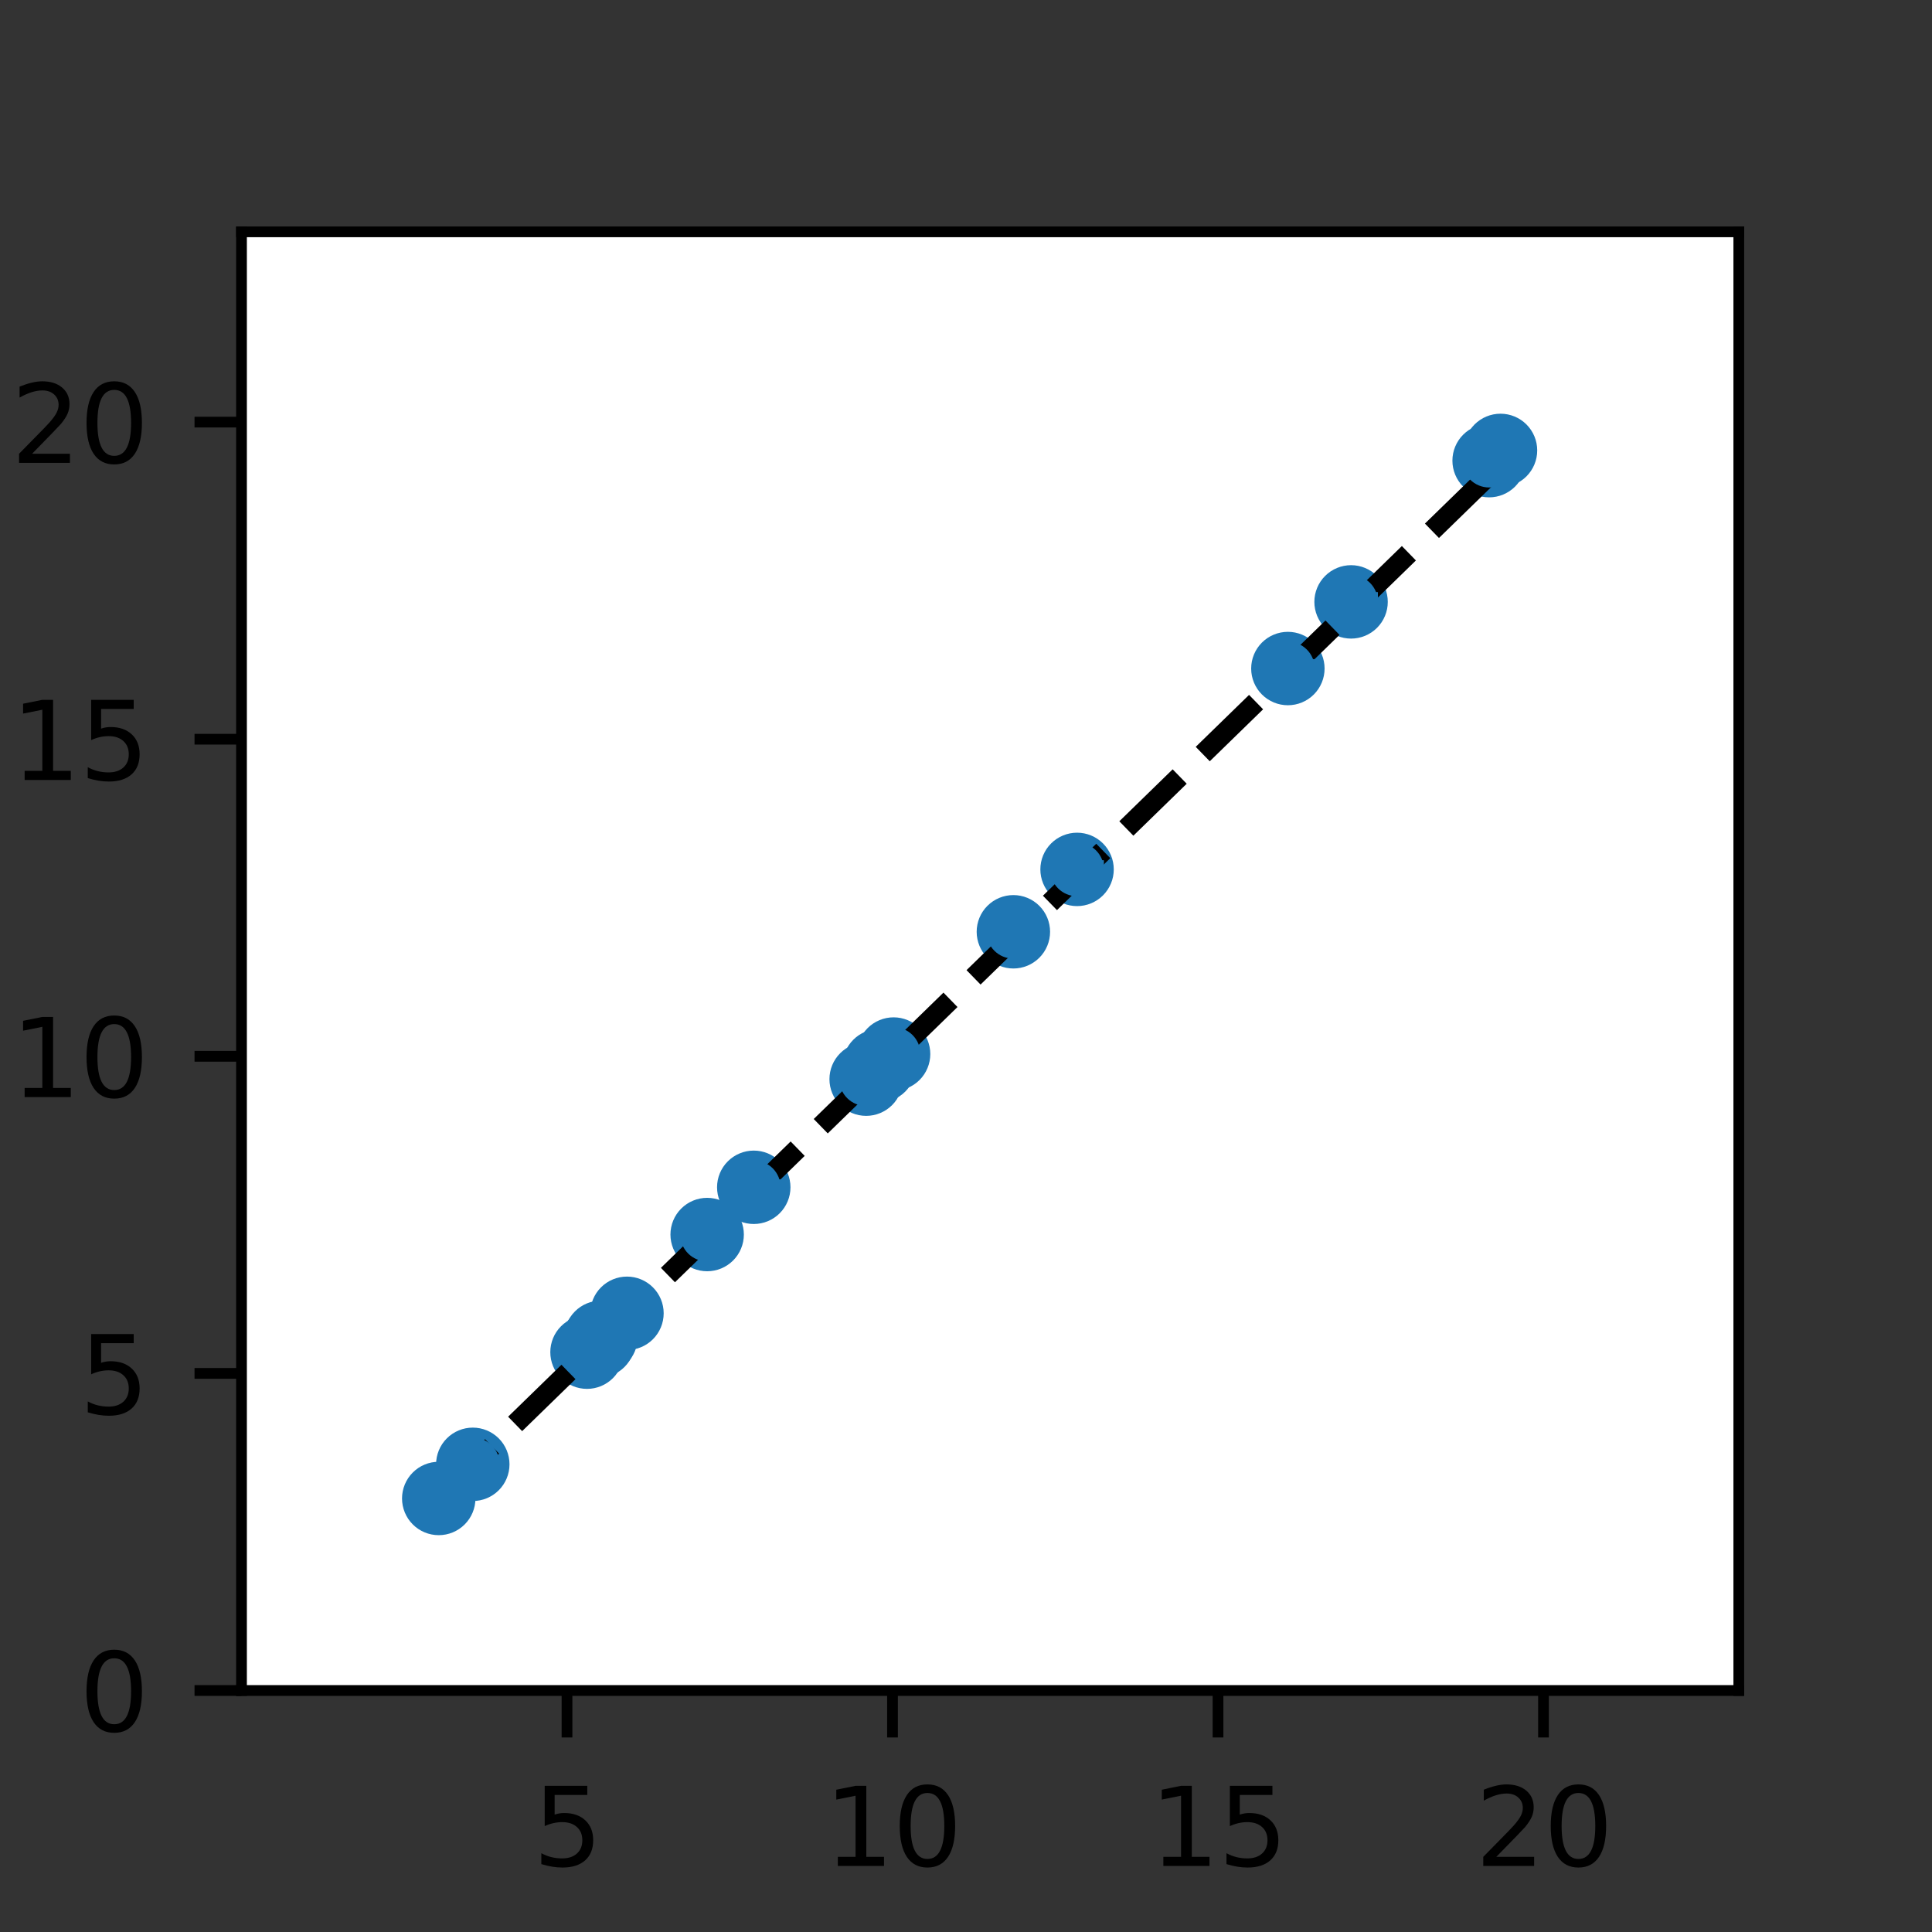 <?xml version="1.0" encoding="utf-8" standalone="no"?>
<!DOCTYPE svg PUBLIC "-//W3C//DTD SVG 1.1//EN"
  "http://www.w3.org/Graphics/SVG/1.1/DTD/svg11.dtd">
<svg height="144pt" version="1.1" viewBox="0 0 144 144" width="144pt" xmlns="http://www.w3.org/2000/svg" xmlns:xlink="http://www.w3.org/1999/xlink">
 <rect x="0" y="0" width="144" height="144" fill="#333333" stroke="none"/>
 <defs>
  <style type="text/css">*{stroke-linecap:butt;stroke-linejoin:round;}</style>
 </defs>
 <g id="figure_1">
  <g id="patch_1">
   <path d="M 0 144 
L 144 144 
L 144 0 
L 0 0 
z
" style="fill:none;"/>
  </g>
  <g id="axes_1">
   <g id="patch_2">
    <path d="M 18 126 
L 129.6 126 
L 129.6 17.28 
L 18 17.28 
z
" style="fill:#ffffff;"/>
   </g>
   <g id="PathCollection_1">
    <defs>
     <path d="M 0 2.236 
C 0.593 2.236 1.162 2 1.581 1.581 
C 2 1.162 2.236 0.593 2.236 0 
C 2.236 -0.593 2 -1.162 1.581 -1.581 
C 1.162 -2 0.593 -2.236 0 -2.236 
C -0.593 -2.236 -1.162 -2 -1.581 -1.581 
C -2 -1.162 -2.236 -0.593 -2.236 0 
C -2.236 0.593 -2 1.162 -1.581 1.581 
C -1.162 2 -0.593 2.236 0 2.236 
z
" id="m0a036eb920" style="stroke:#1f77b4;"/>
    </defs>
    <g clip-path="url(#p307c3cf0ae)">
     <use style="fill:#1f77b4;stroke:#1f77b4;" x="100.701" xlink:href="#m0a036eb920" y="44.861"/>
     <use style="fill:#1f77b4;stroke:#1f77b4;" x="35.239" xlink:href="#m0a036eb920" y="109.142"/>
     <use style="fill:#1f77b4;stroke:#1f77b4;" x="110.99" xlink:href="#m0a036eb920" y="34.334"/>
     <use style="fill:#1f77b4;stroke:#1f77b4;" x="44.79" xlink:href="#m0a036eb920" y="99.676"/>
     <use style="fill:#1f77b4;stroke:#1f77b4;" x="44.614" xlink:href="#m0a036eb920" y="99.95"/>
     <use style="fill:#1f77b4;stroke:#1f77b4;" x="80.278" xlink:href="#m0a036eb920" y="64.8"/>
     <use style="fill:#1f77b4;stroke:#1f77b4;" x="95.991" xlink:href="#m0a036eb920" y="49.829"/>
     <use style="fill:#1f77b4;stroke:#1f77b4;" x="52.707" xlink:href="#m0a036eb920" y="92.016"/>
     <use style="fill:#1f77b4;stroke:#1f77b4;" x="43.752" xlink:href="#m0a036eb920" y="100.783"/>
     <use style="fill:#1f77b4;stroke:#1f77b4;" x="65.537" xlink:href="#m0a036eb920" y="79.428"/>
     <use style="fill:#1f77b4;stroke:#1f77b4;" x="75.531" xlink:href="#m0a036eb920" y="69.45"/>
     <use style="fill:#1f77b4;stroke:#1f77b4;" x="64.558" xlink:href="#m0a036eb920" y="80.434"/>
     <use style="fill:#1f77b4;stroke:#1f77b4;" x="66.603" xlink:href="#m0a036eb920" y="78.562"/>
     <use style="fill:#1f77b4;stroke:#1f77b4;" x="46.731" xlink:href="#m0a036eb920" y="97.885"/>
     <use style="fill:#1f77b4;stroke:#1f77b4;" x="32.701" xlink:href="#m0a036eb920" y="111.687"/>
     <use style="fill:#1f77b4;stroke:#1f77b4;" x="111.839" xlink:href="#m0a036eb920" y="33.571"/>
     <use style="fill:#1f77b4;stroke:#1f77b4;" x="56.181" xlink:href="#m0a036eb920" y="88.494"/>
    </g>
   </g>
   <g id="matplotlib.axis_1">
    <g id="xtick_1">
     <g id="line2d_1">
      <defs>
       <path d="M 0 0 
L 0 3.5 
" id="mb9cc331b01" style="stroke:#000000;stroke-width:0.8;"/>
      </defs>
      <g>
       <use style="stroke:#000000;stroke-width:0.8;" x="42.261" xlink:href="#mb9cc331b01" y="126"/>
      </g>
     </g>
     <g id="text_1">
      <!-- 5 -->
      <g transform="translate(39.716 139.079)scale(0.08 -0.08)">
       <defs>
        <path d="M 691 4666 
L 3169 4666 
L 3169 4134 
L 1269 4134 
L 1269 2991 
Q 1406 3038 1543 3061 
Q 1681 3084 1819 3084 
Q 2600 3084 3056 2656 
Q 3513 2228 3513 1497 
Q 3513 744 3044 326 
Q 2575 -91 1722 -91 
Q 1428 -91 1123 -41 
Q 819 9 494 109 
L 494 744 
Q 775 591 1075 516 
Q 1375 441 1709 441 
Q 2250 441 2565 725 
Q 2881 1009 2881 1497 
Q 2881 1984 2565 2268 
Q 2250 2553 1709 2553 
Q 1456 2553 1204 2497 
Q 953 2441 691 2322 
L 691 4666 
z
" id="DejaVuSans-35" transform="scale(0.016)"/>
       </defs>
       <use xlink:href="#DejaVuSans-35"/>
      </g>
     </g>
    </g>
    <g id="xtick_2">
     <g id="line2d_2">
      <g>
       <use style="stroke:#000000;stroke-width:0.8;" x="66.522" xlink:href="#mb9cc331b01" y="126"/>
      </g>
     </g>
     <g id="text_2">
      <!-- 10 -->
      <g transform="translate(61.432 139.079)scale(0.08 -0.08)">
       <defs>
        <path d="M 794 531 
L 1825 531 
L 1825 4091 
L 703 3866 
L 703 4441 
L 1819 4666 
L 2450 4666 
L 2450 531 
L 3481 531 
L 3481 0 
L 794 0 
L 794 531 
z
" id="DejaVuSans-31" transform="scale(0.016)"/>
        <path d="M 2034 4250 
Q 1547 4250 1301 3770 
Q 1056 3291 1056 2328 
Q 1056 1369 1301 889 
Q 1547 409 2034 409 
Q 2525 409 2770 889 
Q 3016 1369 3016 2328 
Q 3016 3291 2770 3770 
Q 2525 4250 2034 4250 
z
M 2034 4750 
Q 2819 4750 3233 4129 
Q 3647 3509 3647 2328 
Q 3647 1150 3233 529 
Q 2819 -91 2034 -91 
Q 1250 -91 836 529 
Q 422 1150 422 2328 
Q 422 3509 836 4129 
Q 1250 4750 2034 4750 
z
" id="DejaVuSans-30" transform="scale(0.016)"/>
       </defs>
       <use xlink:href="#DejaVuSans-31"/>
       <use x="63.623" xlink:href="#DejaVuSans-30"/>
      </g>
     </g>
    </g>
    <g id="xtick_3">
     <g id="line2d_3">
      <g>
       <use style="stroke:#000000;stroke-width:0.8;" x="90.783" xlink:href="#mb9cc331b01" y="126"/>
      </g>
     </g>
     <g id="text_3">
      <!-- 15 -->
      <g transform="translate(85.693 139.079)scale(0.08 -0.08)">
       <use xlink:href="#DejaVuSans-31"/>
       <use x="63.623" xlink:href="#DejaVuSans-35"/>
      </g>
     </g>
    </g>
    <g id="xtick_4">
     <g id="line2d_4">
      <g>
       <use style="stroke:#000000;stroke-width:0.8;" x="115.043" xlink:href="#mb9cc331b01" y="126"/>
      </g>
     </g>
     <g id="text_4">
      <!-- 20 -->
      <g transform="translate(109.953 139.079)scale(0.08 -0.08)">
       <defs>
        <path d="M 1228 531 
L 3431 531 
L 3431 0 
L 469 0 
L 469 531 
Q 828 903 1448 1529 
Q 2069 2156 2228 2338 
Q 2531 2678 2651 2914 
Q 2772 3150 2772 3378 
Q 2772 3750 2511 3984 
Q 2250 4219 1831 4219 
Q 1534 4219 1204 4116 
Q 875 4013 500 3803 
L 500 4441 
Q 881 4594 1212 4672 
Q 1544 4750 1819 4750 
Q 2544 4750 2975 4387 
Q 3406 4025 3406 3419 
Q 3406 3131 3298 2873 
Q 3191 2616 2906 2266 
Q 2828 2175 2409 1742 
Q 1991 1309 1228 531 
z
" id="DejaVuSans-32" transform="scale(0.016)"/>
       </defs>
       <use xlink:href="#DejaVuSans-32"/>
       <use x="63.623" xlink:href="#DejaVuSans-30"/>
      </g>
     </g>
    </g>
    <g id="text_5">
     <!-- $g$ (true) -->
     <g transform="translate(58.64 150.822)scale(0.08 -0.08)">
      <defs>
       <path d="M 3816 3500 
L 3219 434 
Q 3047 -456 2561 -893 
Q 2075 -1331 1253 -1331 
Q 950 -1331 690 -1286 
Q 431 -1241 206 -1147 
L 313 -588 
Q 525 -725 762 -790 
Q 1000 -856 1269 -856 
Q 1816 -856 2167 -557 
Q 2519 -259 2631 300 
L 2681 563 
Q 2441 288 2122 144 
Q 1803 0 1434 0 
Q 903 0 598 351 
Q 294 703 294 1319 
Q 294 1803 478 2267 
Q 663 2731 997 3091 
Q 1219 3328 1514 3456 
Q 1809 3584 2131 3584 
Q 2484 3584 2746 3420 
Q 3009 3256 3138 2956 
L 3238 3500 
L 3816 3500 
z
M 2950 2216 
Q 2950 2641 2750 2872 
Q 2550 3103 2181 3103 
Q 1953 3103 1747 3012 
Q 1541 2922 1394 2759 
Q 1156 2491 1023 2127 
Q 891 1763 891 1375 
Q 891 944 1092 712 
Q 1294 481 1672 481 
Q 2219 481 2584 976 
Q 2950 1472 2950 2216 
z
" id="DejaVuSans-Oblique-67" transform="scale(0.016)"/>
       <path id="DejaVuSans-20" transform="scale(0.016)"/>
       <path d="M 1984 4856 
Q 1566 4138 1362 3434 
Q 1159 2731 1159 2009 
Q 1159 1288 1364 580 
Q 1569 -128 1984 -844 
L 1484 -844 
Q 1016 -109 783 600 
Q 550 1309 550 2009 
Q 550 2706 781 3412 
Q 1013 4119 1484 4856 
L 1984 4856 
z
" id="DejaVuSans-28" transform="scale(0.016)"/>
       <path d="M 1172 4494 
L 1172 3500 
L 2356 3500 
L 2356 3053 
L 1172 3053 
L 1172 1153 
Q 1172 725 1289 603 
Q 1406 481 1766 481 
L 2356 481 
L 2356 0 
L 1766 0 
Q 1100 0 847 248 
Q 594 497 594 1153 
L 594 3053 
L 172 3053 
L 172 3500 
L 594 3500 
L 594 4494 
L 1172 4494 
z
" id="DejaVuSans-74" transform="scale(0.016)"/>
       <path d="M 2631 2963 
Q 2534 3019 2420 3045 
Q 2306 3072 2169 3072 
Q 1681 3072 1420 2755 
Q 1159 2438 1159 1844 
L 1159 0 
L 581 0 
L 581 3500 
L 1159 3500 
L 1159 2956 
Q 1341 3275 1631 3429 
Q 1922 3584 2338 3584 
Q 2397 3584 2469 3576 
Q 2541 3569 2628 3553 
L 2631 2963 
z
" id="DejaVuSans-72" transform="scale(0.016)"/>
       <path d="M 544 1381 
L 544 3500 
L 1119 3500 
L 1119 1403 
Q 1119 906 1312 657 
Q 1506 409 1894 409 
Q 2359 409 2629 706 
Q 2900 1003 2900 1516 
L 2900 3500 
L 3475 3500 
L 3475 0 
L 2900 0 
L 2900 538 
Q 2691 219 2414 64 
Q 2138 -91 1772 -91 
Q 1169 -91 856 284 
Q 544 659 544 1381 
z
M 1991 3584 
L 1991 3584 
z
" id="DejaVuSans-75" transform="scale(0.016)"/>
       <path d="M 3597 1894 
L 3597 1613 
L 953 1613 
Q 991 1019 1311 708 
Q 1631 397 2203 397 
Q 2534 397 2845 478 
Q 3156 559 3463 722 
L 3463 178 
Q 3153 47 2828 -22 
Q 2503 -91 2169 -91 
Q 1331 -91 842 396 
Q 353 884 353 1716 
Q 353 2575 817 3079 
Q 1281 3584 2069 3584 
Q 2775 3584 3186 3129 
Q 3597 2675 3597 1894 
z
M 3022 2063 
Q 3016 2534 2758 2815 
Q 2500 3097 2075 3097 
Q 1594 3097 1305 2825 
Q 1016 2553 972 2059 
L 3022 2063 
z
" id="DejaVuSans-65" transform="scale(0.016)"/>
       <path d="M 513 4856 
L 1013 4856 
Q 1481 4119 1714 3412 
Q 1947 2706 1947 2009 
Q 1947 1309 1714 600 
Q 1481 -109 1013 -844 
L 513 -844 
Q 928 -128 1133 580 
Q 1338 1288 1338 2009 
Q 1338 2731 1133 3434 
Q 928 4138 513 4856 
z
" id="DejaVuSans-29" transform="scale(0.016)"/>
      </defs>
      <use transform="translate(0 0.125)" xlink:href="#DejaVuSans-Oblique-67"/>
      <use transform="translate(63.477 0.125)" xlink:href="#DejaVuSans-20"/>
      <use transform="translate(95.264 0.125)" xlink:href="#DejaVuSans-28"/>
      <use transform="translate(134.277 0.125)" xlink:href="#DejaVuSans-74"/>
      <use transform="translate(173.486 0.125)" xlink:href="#DejaVuSans-72"/>
      <use transform="translate(214.6 0.125)" xlink:href="#DejaVuSans-75"/>
      <use transform="translate(277.979 0.125)" xlink:href="#DejaVuSans-65"/>
      <use transform="translate(339.502 0.125)" xlink:href="#DejaVuSans-29"/>
     </g>
    </g>
   </g>
   <g id="matplotlib.axis_2">
    <g id="ytick_1">
     <g id="line2d_5">
      <defs>
       <path d="M 0 0 
L -3.5 0 
" id="mca05a78f11" style="stroke:#000000;stroke-width:0.8;"/>
      </defs>
      <g>
       <use style="stroke:#000000;stroke-width:0.8;" x="18" xlink:href="#mca05a78f11" y="126"/>
      </g>
     </g>
     <g id="text_6">
      <!-- 0 -->
      <g transform="translate(5.91 129.039)scale(0.08 -0.08)">
       <use xlink:href="#DejaVuSans-30"/>
      </g>
     </g>
    </g>
    <g id="ytick_2">
     <g id="line2d_6">
      <g>
       <use style="stroke:#000000;stroke-width:0.8;" x="18" xlink:href="#mca05a78f11" y="102.365"/>
      </g>
     </g>
     <g id="text_7">
      <!-- 5 -->
      <g transform="translate(5.91 105.405)scale(0.08 -0.08)">
       <use xlink:href="#DejaVuSans-35"/>
      </g>
     </g>
    </g>
    <g id="ytick_3">
     <g id="line2d_7">
      <g>
       <use style="stroke:#000000;stroke-width:0.8;" x="18" xlink:href="#mca05a78f11" y="78.73"/>
      </g>
     </g>
     <g id="text_8">
      <!-- 10 -->
      <g transform="translate(0.82 81.77)scale(0.08 -0.08)">
       <use xlink:href="#DejaVuSans-31"/>
       <use x="63.623" xlink:href="#DejaVuSans-30"/>
      </g>
     </g>
    </g>
    <g id="ytick_4">
     <g id="line2d_8">
      <g>
       <use style="stroke:#000000;stroke-width:0.8;" x="18" xlink:href="#mca05a78f11" y="55.096"/>
      </g>
     </g>
     <g id="text_9">
      <!-- 15 -->
      <g transform="translate(0.82 58.135)scale(0.08 -0.08)">
       <use xlink:href="#DejaVuSans-31"/>
       <use x="63.623" xlink:href="#DejaVuSans-35"/>
      </g>
     </g>
    </g>
    <g id="ytick_5">
     <g id="line2d_9">
      <g>
       <use style="stroke:#000000;stroke-width:0.8;" x="18" xlink:href="#mca05a78f11" y="31.461"/>
      </g>
     </g>
     <g id="text_10">
      <!-- 20 -->
      <g transform="translate(0.82 34.5)scale(0.08 -0.08)">
       <use xlink:href="#DejaVuSans-32"/>
       <use x="63.623" xlink:href="#DejaVuSans-30"/>
      </g>
     </g>
    </g>
    <g id="text_11">
     <!-- $g$ (fit) -->
     <g transform="translate(-4.86 82.68)rotate(-90)scale(0.08 -0.08)">
      <defs>
       <path d="M 2375 4863 
L 2375 4384 
L 1825 4384 
Q 1516 4384 1395 4259 
Q 1275 4134 1275 3809 
L 1275 3500 
L 2222 3500 
L 2222 3053 
L 1275 3053 
L 1275 0 
L 697 0 
L 697 3053 
L 147 3053 
L 147 3500 
L 697 3500 
L 697 3744 
Q 697 4328 969 4595 
Q 1241 4863 1831 4863 
L 2375 4863 
z
" id="DejaVuSans-66" transform="scale(0.016)"/>
       <path d="M 603 3500 
L 1178 3500 
L 1178 0 
L 603 0 
L 603 3500 
z
M 603 4863 
L 1178 4863 
L 1178 4134 
L 603 4134 
L 603 4863 
z
" id="DejaVuSans-69" transform="scale(0.016)"/>
      </defs>
      <use transform="translate(0 0.016)" xlink:href="#DejaVuSans-Oblique-67"/>
      <use transform="translate(63.477 0.016)" xlink:href="#DejaVuSans-20"/>
      <use transform="translate(95.264 0.016)" xlink:href="#DejaVuSans-28"/>
      <use transform="translate(134.277 0.016)" xlink:href="#DejaVuSans-66"/>
      <use transform="translate(169.482 0.016)" xlink:href="#DejaVuSans-69"/>
      <use transform="translate(197.266 0.016)" xlink:href="#DejaVuSans-74"/>
      <use transform="translate(236.475 0.016)" xlink:href="#DejaVuSans-29"/>
     </g>
    </g>
   </g>
   <g id="LineCollection_1">
    <path clip-path="url(#p307c3cf0ae)" d="M 100.701 45.082 
L 100.701 44.634 
" style="fill:none;stroke:#1f77b4;stroke-width:1.5;"/>
    <path clip-path="url(#p307c3cf0ae)" d="M 35.239 109.19 
L 35.239 109.097 
" style="fill:none;stroke:#1f77b4;stroke-width:1.5;"/>
    <path clip-path="url(#p307c3cf0ae)" d="M 110.99 34.585 
L 110.99 34.092 
" style="fill:none;stroke:#1f77b4;stroke-width:1.5;"/>
    <path clip-path="url(#p307c3cf0ae)" d="M 44.79 99.747 
L 44.79 99.607 
" style="fill:none;stroke:#1f77b4;stroke-width:1.5;"/>
    <path clip-path="url(#p307c3cf0ae)" d="M 44.614 100.02 
L 44.614 99.881 
" style="fill:none;stroke:#1f77b4;stroke-width:1.5;"/>
    <path clip-path="url(#p307c3cf0ae)" d="M 80.278 64.998 
L 80.278 64.617 
" style="fill:none;stroke:#1f77b4;stroke-width:1.5;"/>
    <path clip-path="url(#p307c3cf0ae)" d="M 95.991 50.04 
L 95.991 49.629 
" style="fill:none;stroke:#1f77b4;stroke-width:1.5;"/>
    <path clip-path="url(#p307c3cf0ae)" d="M 52.707 92.116 
L 52.707 91.916 
" style="fill:none;stroke:#1f77b4;stroke-width:1.5;"/>
    <path clip-path="url(#p307c3cf0ae)" d="M 43.752 100.854 
L 43.752 100.723 
" style="fill:none;stroke:#1f77b4;stroke-width:1.5;"/>
    <path clip-path="url(#p307c3cf0ae)" d="M 65.537 79.562 
L 65.537 79.277 
" style="fill:none;stroke:#1f77b4;stroke-width:1.5;"/>
    <path clip-path="url(#p307c3cf0ae)" d="M 75.531 69.614 
L 75.531 69.306 
" style="fill:none;stroke:#1f77b4;stroke-width:1.5;"/>
    <path clip-path="url(#p307c3cf0ae)" d="M 64.558 80.567 
L 64.558 80.311 
" style="fill:none;stroke:#1f77b4;stroke-width:1.5;"/>
    <path clip-path="url(#p307c3cf0ae)" d="M 66.603 78.68 
L 66.603 78.437 
" style="fill:none;stroke:#1f77b4;stroke-width:1.5;"/>
    <path clip-path="url(#p307c3cf0ae)" d="M 46.731 97.968 
L 46.731 97.809 
" style="fill:none;stroke:#1f77b4;stroke-width:1.5;"/>
    <path clip-path="url(#p307c3cf0ae)" d="M 32.701 111.725 
L 32.701 111.647 
" style="fill:none;stroke:#1f77b4;stroke-width:1.5;"/>
    <path clip-path="url(#p307c3cf0ae)" d="M 111.839 33.84 
L 111.839 33.307 
" style="fill:none;stroke:#1f77b4;stroke-width:1.5;"/>
    <path clip-path="url(#p307c3cf0ae)" d="M 56.181 88.588 
L 56.181 88.406 
" style="fill:none;stroke:#1f77b4;stroke-width:1.5;"/>
   </g>
   <g id="line2d_10">
    <path clip-path="url(#p307c3cf0ae)" d="M 32.701 111.679 
L 35.239 109.205 
L 43.752 100.912 
L 44.614 100.073 
L 44.79 99.901 
L 46.731 98.011 
L 52.707 92.189 
L 56.181 88.804 
L 64.558 80.644 
L 65.537 79.689 
L 66.603 78.651 
L 75.531 69.954 
L 80.278 65.329 
L 95.991 50.021 
L 100.701 45.434 
L 110.99 35.41 
L 111.839 34.583 
" style="fill:none;stroke:#000000;stroke-dasharray:5.55,2.4;stroke-dashoffset:0;stroke-width:1.5;"/>
   </g>
   <g id="line2d_11">
    <defs>
     <path d="M 2 0 
L -2 -0 
" id="m62a3660516" style="stroke:#1f77b4;"/>
    </defs>
    <g clip-path="url(#p307c3cf0ae)">
     <use style="fill:#1f77b4;stroke:#1f77b4;" x="100.701" xlink:href="#m62a3660516" y="45.082"/>
     <use style="fill:#1f77b4;stroke:#1f77b4;" x="35.239" xlink:href="#m62a3660516" y="109.19"/>
     <use style="fill:#1f77b4;stroke:#1f77b4;" x="110.99" xlink:href="#m62a3660516" y="34.585"/>
     <use style="fill:#1f77b4;stroke:#1f77b4;" x="44.79" xlink:href="#m62a3660516" y="99.747"/>
     <use style="fill:#1f77b4;stroke:#1f77b4;" x="44.614" xlink:href="#m62a3660516" y="100.02"/>
     <use style="fill:#1f77b4;stroke:#1f77b4;" x="80.278" xlink:href="#m62a3660516" y="64.998"/>
     <use style="fill:#1f77b4;stroke:#1f77b4;" x="95.991" xlink:href="#m62a3660516" y="50.04"/>
     <use style="fill:#1f77b4;stroke:#1f77b4;" x="52.707" xlink:href="#m62a3660516" y="92.116"/>
     <use style="fill:#1f77b4;stroke:#1f77b4;" x="43.752" xlink:href="#m62a3660516" y="100.854"/>
     <use style="fill:#1f77b4;stroke:#1f77b4;" x="65.537" xlink:href="#m62a3660516" y="79.562"/>
     <use style="fill:#1f77b4;stroke:#1f77b4;" x="75.531" xlink:href="#m62a3660516" y="69.614"/>
     <use style="fill:#1f77b4;stroke:#1f77b4;" x="64.558" xlink:href="#m62a3660516" y="80.567"/>
     <use style="fill:#1f77b4;stroke:#1f77b4;" x="66.603" xlink:href="#m62a3660516" y="78.68"/>
     <use style="fill:#1f77b4;stroke:#1f77b4;" x="46.731" xlink:href="#m62a3660516" y="97.968"/>
     <use style="fill:#1f77b4;stroke:#1f77b4;" x="32.701" xlink:href="#m62a3660516" y="111.725"/>
     <use style="fill:#1f77b4;stroke:#1f77b4;" x="111.839" xlink:href="#m62a3660516" y="33.84"/>
     <use style="fill:#1f77b4;stroke:#1f77b4;" x="56.181" xlink:href="#m62a3660516" y="88.588"/>
    </g>
   </g>
   <g id="line2d_12">
    <g clip-path="url(#p307c3cf0ae)">
     <use style="fill:#1f77b4;stroke:#1f77b4;" x="100.701" xlink:href="#m62a3660516" y="44.634"/>
     <use style="fill:#1f77b4;stroke:#1f77b4;" x="35.239" xlink:href="#m62a3660516" y="109.097"/>
     <use style="fill:#1f77b4;stroke:#1f77b4;" x="110.99" xlink:href="#m62a3660516" y="34.092"/>
     <use style="fill:#1f77b4;stroke:#1f77b4;" x="44.79" xlink:href="#m62a3660516" y="99.607"/>
     <use style="fill:#1f77b4;stroke:#1f77b4;" x="44.614" xlink:href="#m62a3660516" y="99.881"/>
     <use style="fill:#1f77b4;stroke:#1f77b4;" x="80.278" xlink:href="#m62a3660516" y="64.617"/>
     <use style="fill:#1f77b4;stroke:#1f77b4;" x="95.991" xlink:href="#m62a3660516" y="49.629"/>
     <use style="fill:#1f77b4;stroke:#1f77b4;" x="52.707" xlink:href="#m62a3660516" y="91.916"/>
     <use style="fill:#1f77b4;stroke:#1f77b4;" x="43.752" xlink:href="#m62a3660516" y="100.723"/>
     <use style="fill:#1f77b4;stroke:#1f77b4;" x="65.537" xlink:href="#m62a3660516" y="79.277"/>
     <use style="fill:#1f77b4;stroke:#1f77b4;" x="75.531" xlink:href="#m62a3660516" y="69.306"/>
     <use style="fill:#1f77b4;stroke:#1f77b4;" x="64.558" xlink:href="#m62a3660516" y="80.311"/>
     <use style="fill:#1f77b4;stroke:#1f77b4;" x="66.603" xlink:href="#m62a3660516" y="78.437"/>
     <use style="fill:#1f77b4;stroke:#1f77b4;" x="46.731" xlink:href="#m62a3660516" y="97.809"/>
     <use style="fill:#1f77b4;stroke:#1f77b4;" x="32.701" xlink:href="#m62a3660516" y="111.647"/>
     <use style="fill:#1f77b4;stroke:#1f77b4;" x="111.839" xlink:href="#m62a3660516" y="33.307"/>
     <use style="fill:#1f77b4;stroke:#1f77b4;" x="56.181" xlink:href="#m62a3660516" y="88.406"/>
    </g>
   </g>
   <g id="line2d_13">
    <defs>
     <path d="M 0 1.5 
C 0.398 1.5 0.779 1.342 1.061 1.061 
C 1.342 0.779 1.5 0.398 1.5 0 
C 1.5 -0.398 1.342 -0.779 1.061 -1.061 
C 0.779 -1.342 0.398 -1.5 0 -1.5 
C -0.398 -1.5 -0.779 -1.342 -1.061 -1.061 
C -1.342 -0.779 -1.5 -0.398 -1.5 0 
C -1.5 0.398 -1.342 0.779 -1.061 1.061 
C -0.779 1.342 -0.398 1.5 0 1.5 
z
" id="m75a974e13e" style="stroke:#1f77b4;"/>
    </defs>
    <g clip-path="url(#p307c3cf0ae)">
     <use style="fill:#1f77b4;stroke:#1f77b4;" x="100.701" xlink:href="#m75a974e13e" y="44.861"/>
     <use style="fill:#1f77b4;stroke:#1f77b4;" x="35.239" xlink:href="#m75a974e13e" y="109.142"/>
     <use style="fill:#1f77b4;stroke:#1f77b4;" x="110.99" xlink:href="#m75a974e13e" y="34.334"/>
     <use style="fill:#1f77b4;stroke:#1f77b4;" x="44.79" xlink:href="#m75a974e13e" y="99.676"/>
     <use style="fill:#1f77b4;stroke:#1f77b4;" x="44.614" xlink:href="#m75a974e13e" y="99.95"/>
     <use style="fill:#1f77b4;stroke:#1f77b4;" x="80.278" xlink:href="#m75a974e13e" y="64.8"/>
     <use style="fill:#1f77b4;stroke:#1f77b4;" x="95.991" xlink:href="#m75a974e13e" y="49.829"/>
     <use style="fill:#1f77b4;stroke:#1f77b4;" x="52.707" xlink:href="#m75a974e13e" y="92.016"/>
     <use style="fill:#1f77b4;stroke:#1f77b4;" x="43.752" xlink:href="#m75a974e13e" y="100.783"/>
     <use style="fill:#1f77b4;stroke:#1f77b4;" x="65.537" xlink:href="#m75a974e13e" y="79.428"/>
     <use style="fill:#1f77b4;stroke:#1f77b4;" x="75.531" xlink:href="#m75a974e13e" y="69.45"/>
     <use style="fill:#1f77b4;stroke:#1f77b4;" x="64.558" xlink:href="#m75a974e13e" y="80.434"/>
     <use style="fill:#1f77b4;stroke:#1f77b4;" x="66.603" xlink:href="#m75a974e13e" y="78.562"/>
     <use style="fill:#1f77b4;stroke:#1f77b4;" x="46.731" xlink:href="#m75a974e13e" y="97.885"/>
     <use style="fill:#1f77b4;stroke:#1f77b4;" x="32.701" xlink:href="#m75a974e13e" y="111.687"/>
     <use style="fill:#1f77b4;stroke:#1f77b4;" x="111.839" xlink:href="#m75a974e13e" y="33.571"/>
     <use style="fill:#1f77b4;stroke:#1f77b4;" x="56.181" xlink:href="#m75a974e13e" y="88.494"/>
    </g>
   </g>
   <g id="patch_3">
    <path d="M 18 126 
L 18 17.28 
" style="fill:none;stroke:#000000;stroke-linecap:square;stroke-linejoin:miter;stroke-width:0.8;"/>
   </g>
   <g id="patch_4">
    <path d="M 129.6 126 
L 129.6 17.28 
" style="fill:none;stroke:#000000;stroke-linecap:square;stroke-linejoin:miter;stroke-width:0.8;"/>
   </g>
   <g id="patch_5">
    <path d="M 18 126 
L 129.6 126 
" style="fill:none;stroke:#000000;stroke-linecap:square;stroke-linejoin:miter;stroke-width:0.8;"/>
   </g>
   <g id="patch_6">
    <path d="M 18 17.28 
L 129.6 17.28 
" style="fill:none;stroke:#000000;stroke-linecap:square;stroke-linejoin:miter;stroke-width:0.8;"/>
   </g>
  </g>
 </g>
 <defs>
  <clipPath id="p307c3cf0ae">
   <rect height="108.72" width="111.6" x="18" y="17.28"/>
  </clipPath>
 </defs>
</svg>
